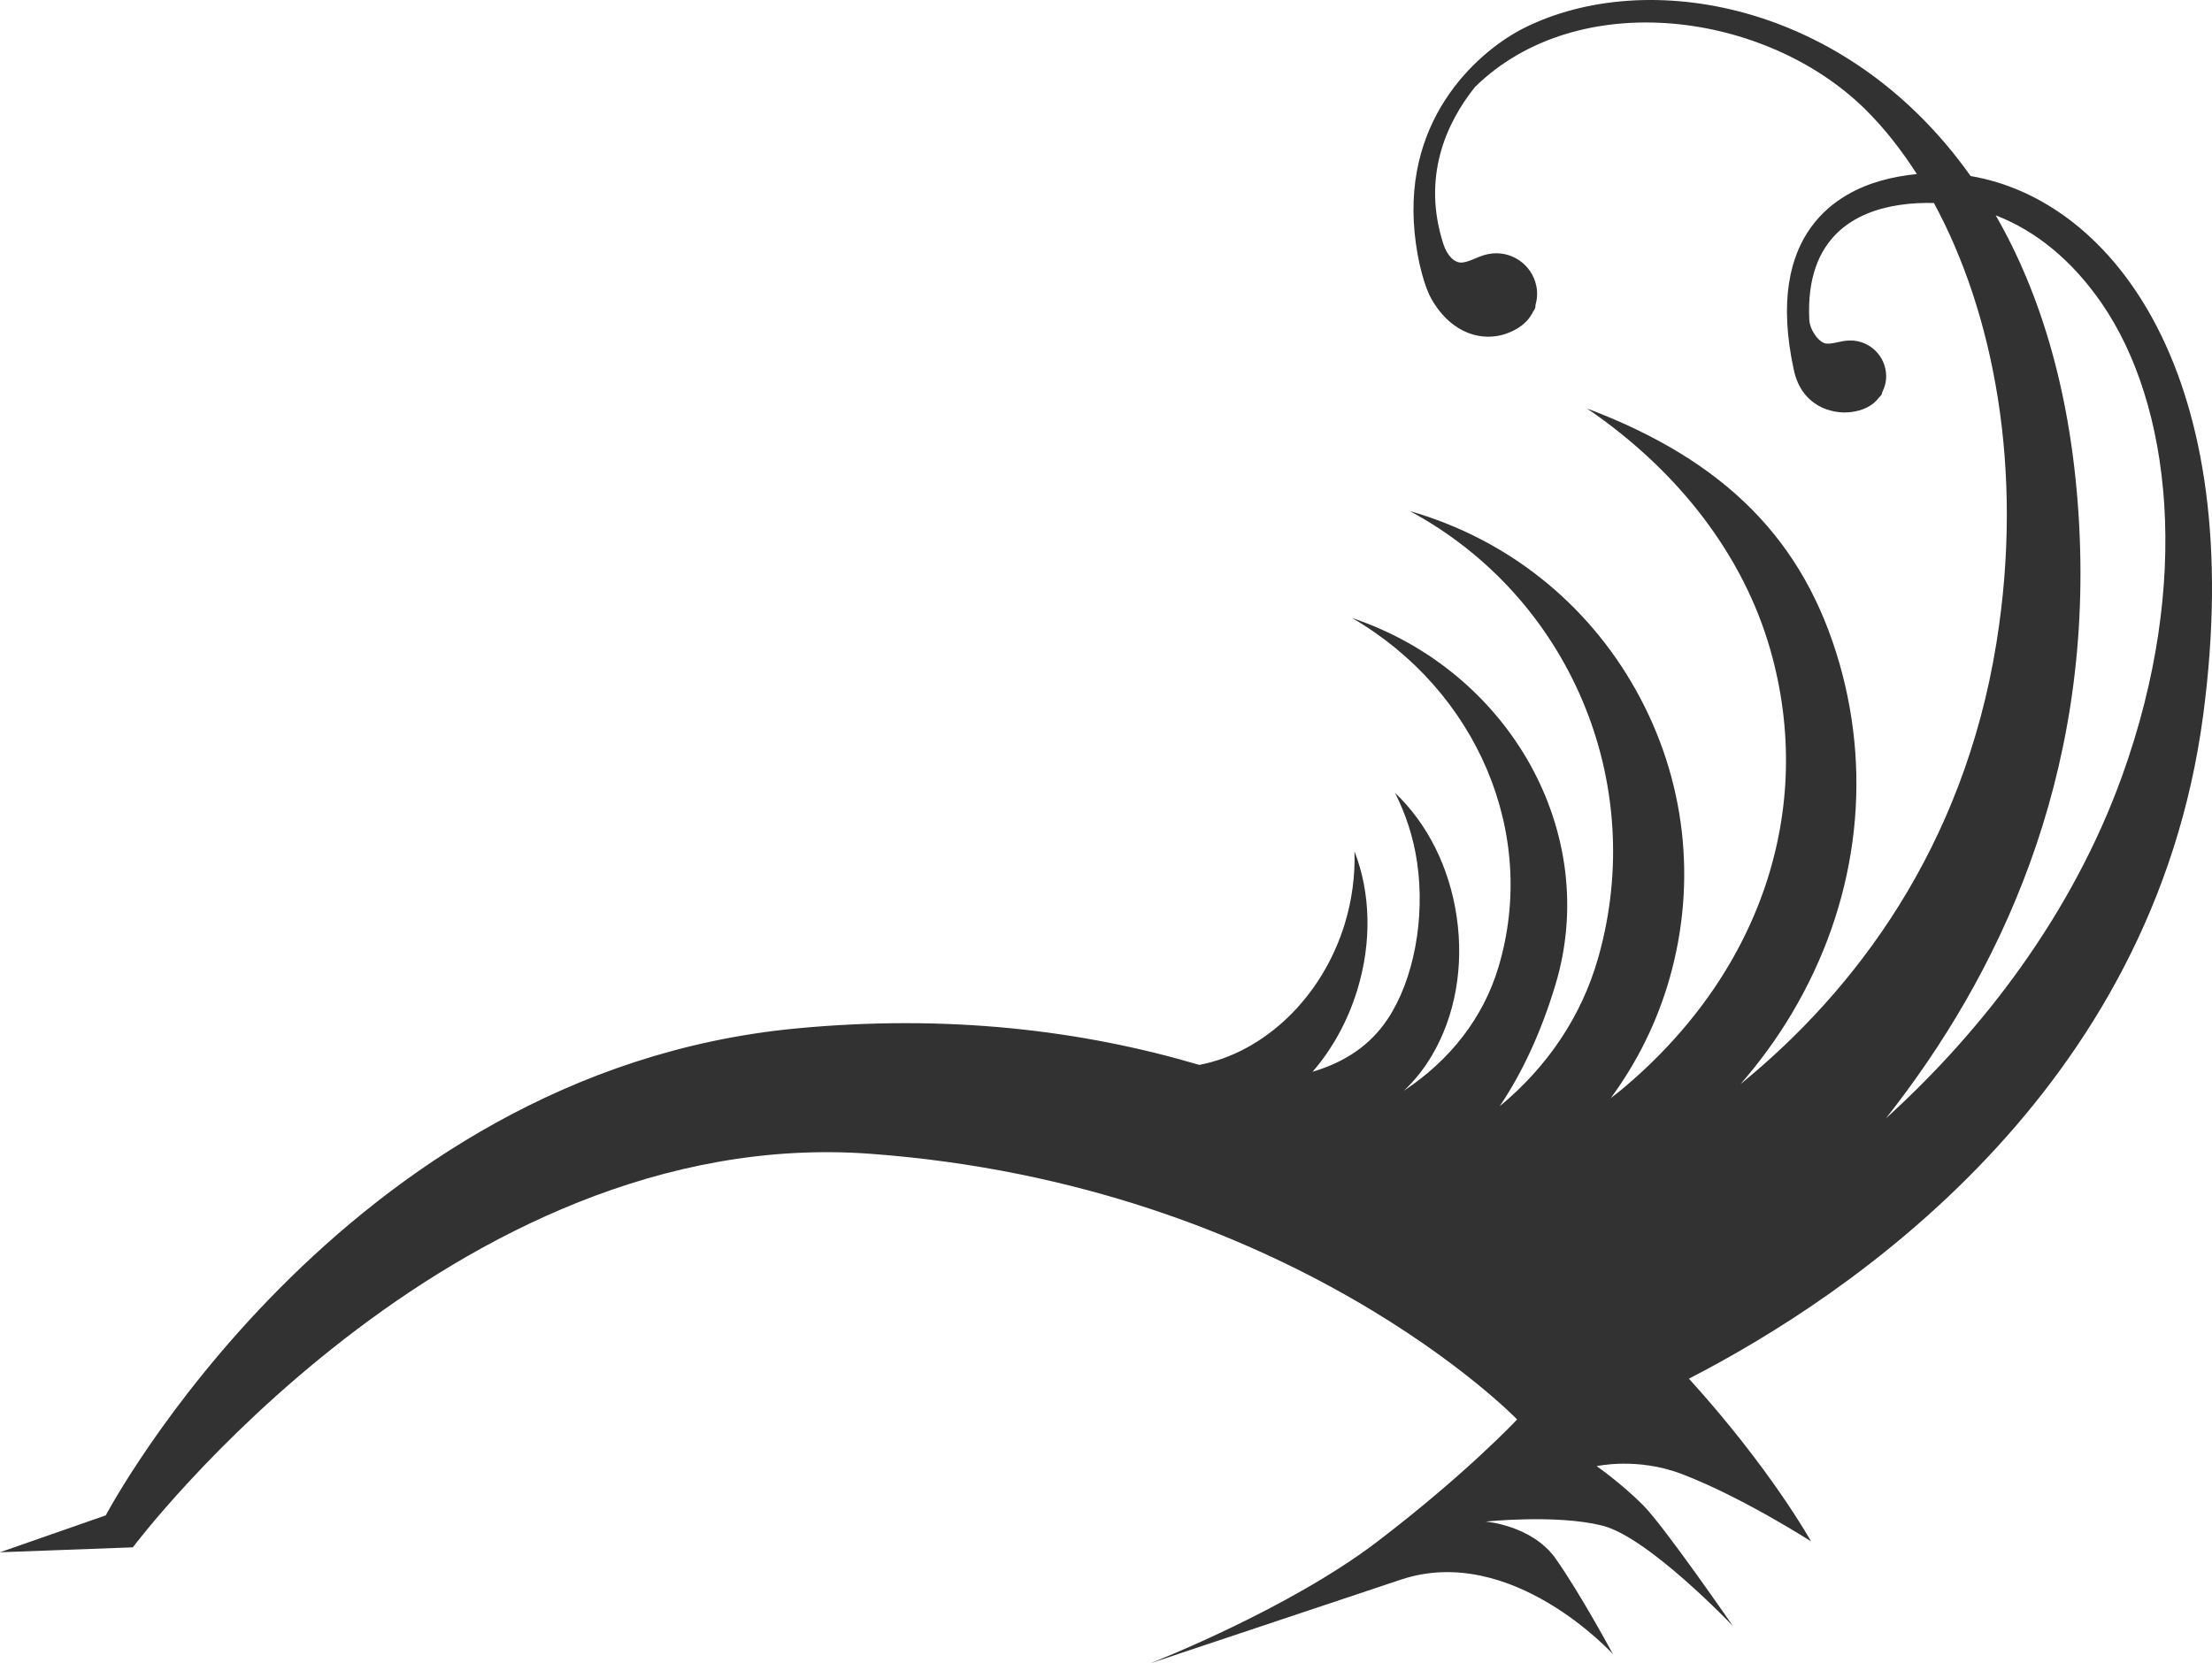 <svg version="1.1" id="图层_1" x="0px" y="0px" width="200px" height="150.43px" viewBox="0 0 200 150.43" enable-background="new 0 0 200 150.43" xml:space="preserve" xmlns="http://www.w3.org/2000/svg" xmlns:xlink="http://www.w3.org/1999/xlink" xmlns:xml="http://www.w3.org/XML/1998/namespace">
  <path fill="#323232" d="M178.175,15.921C166.941,0.056,148.8-2.957,137.831,2.517c-3.823,1.907-10.962,7.813-9.931,18.499
	c0.267,2.751,0.954,5.039,1.535,6.042c1.922,3.315,4.716,3.763,6.578,3.175c1.16-0.367,2.125-1.034,2.607-2.057
	c0.165-0.212,0.227-0.394,0.205-0.554c0.159-0.552,0.207-1.144,0.086-1.745c-0.402-2.004-2.352-3.301-4.355-2.898
	c-0.934,0.188-1.604,0.687-2.334,0.763c-0.732,0.076-1.391-0.655-1.721-1.68c-1.943-6.031,0.234-10.911,2.854-14.186
	c9.299-9.143,26.348-6.866,35.34,2.057c1.647,1.635,3.199,3.588,4.619,5.809c-1.102,0.106-2.195,0.302-3.27,0.607
	c-3.597,1.023-10.599,4.493-7.85,17.127c0.714,3.278,3.45,4,5.147,3.795c1.058-0.13,1.995-0.547,2.575-1.349
	c0.178-0.156,0.26-0.301,0.266-0.444c0.227-0.449,0.363-0.949,0.357-1.487c-0.023-1.788-1.49-3.22-3.278-3.197
	c-0.835,0.011-1.491,0.333-2.133,0.279s-1.493-1.209-1.538-2.15c-0.371-7.568,4.261-9.813,8.186-10.39
	c1.033-0.152,2.063-0.202,3.082-0.173c5.355,9.879,8.197,24.052,5.646,39.824c-2.98,18.433-12.717,31.382-23.135,39.863
	c1.73-1.984,3.293-4.123,4.652-6.41c5.813-9.781,7.34-21.006,4.303-31.609c-3.187-11.126-10.289-18.351-22.836-23.088
	c8.311,5.669,14.139,13.303,16.571,21.795c4.163,14.535-0.923,29.466-13.604,39.941c-0.264,0.217-0.543,0.42-0.813,0.633
	c2.365-3.217,4.195-6.875,5.326-10.863c2.494-8.793,1.414-18.029-3.04-26.008c-4.438-7.953-11.699-13.708-20.451-16.215
	c14.308,7.703,21.564,24.399,17.03,40.389c-1.508,5.316-4.604,9.873-8.91,13.436c2.055-3.051,3.762-6.736,5.047-11.01
	c4.11-13.676-4.107-28.338-18.387-33.145c11.242,6.549,16.863,19.477,13.223,31.592c-1.378,4.584-4.363,8.387-8.545,11.16
	c0.944-0.893,1.797-1.943,2.518-3.162c2.115-3.572,2.918-8.033,2.257-12.561c-0.651-4.469-2.647-8.441-5.582-11.218
	c0.997,1.948,1.681,4.089,2.003,6.298c0.74,5.072-0.31,10.637-2.674,14.176c-1.537,2.301-3.775,3.861-6.777,4.75
	c1.764-2.037,3.174-4.557,4.043-7.402c1.319-4.318,1.211-8.764-0.256-12.527c0.07,2.188-0.227,4.416-0.879,6.553
	c-2.033,6.654-7.281,11.641-13.154,12.756c-10.566-3.125-22.707-4.611-36.475-3.293c-41.253,3.947-62.395,44.033-62.395,44.033
	L0,140.385l12.012-0.445c0,0,28.783-38.408,66.732-35.59c37.964,2.816,58.428,24.023,58.428,24.023s-4.503,4.83-12.608,11.025
	s-20.566,11.031-20.566,11.031s12.658-4.234,22.668-7.57c10.01-3.338,19.17,6.742,19.17,6.742s-2.975-5.535-5.197-8.662
	c-2.134-3.002-6.312-3.328-6.312-3.328s6.354-0.674,10.53,0.359c4.176,1.035,11.823,9.084,11.823,9.084s-6.188-8.988-8.126-10.936
	c-1.939-1.945-4.189-3.521-4.189-3.521s3.667-0.83,7.697,0.711c5.422,2.07,11.685,6.09,11.685,6.09s-3.612-6.529-11.042-14.713
	c14.521-7.471,41.958-25.881,46.494-59.98C203.277,34.049,191.101,18.111,178.175,15.921z M191.869,70.189
	c-4.518,12.53-12.648,23.059-21.354,30.956c10.178-12.898,18.702-30.721,17.475-53.667c-0.625-11.66-3.452-20.889-7.547-28.004
	c3.578,1.379,6.871,4.021,9.577,7.946C196.314,36.549,198.212,52.594,191.869,70.189z" class="color c1"/>
</svg>
